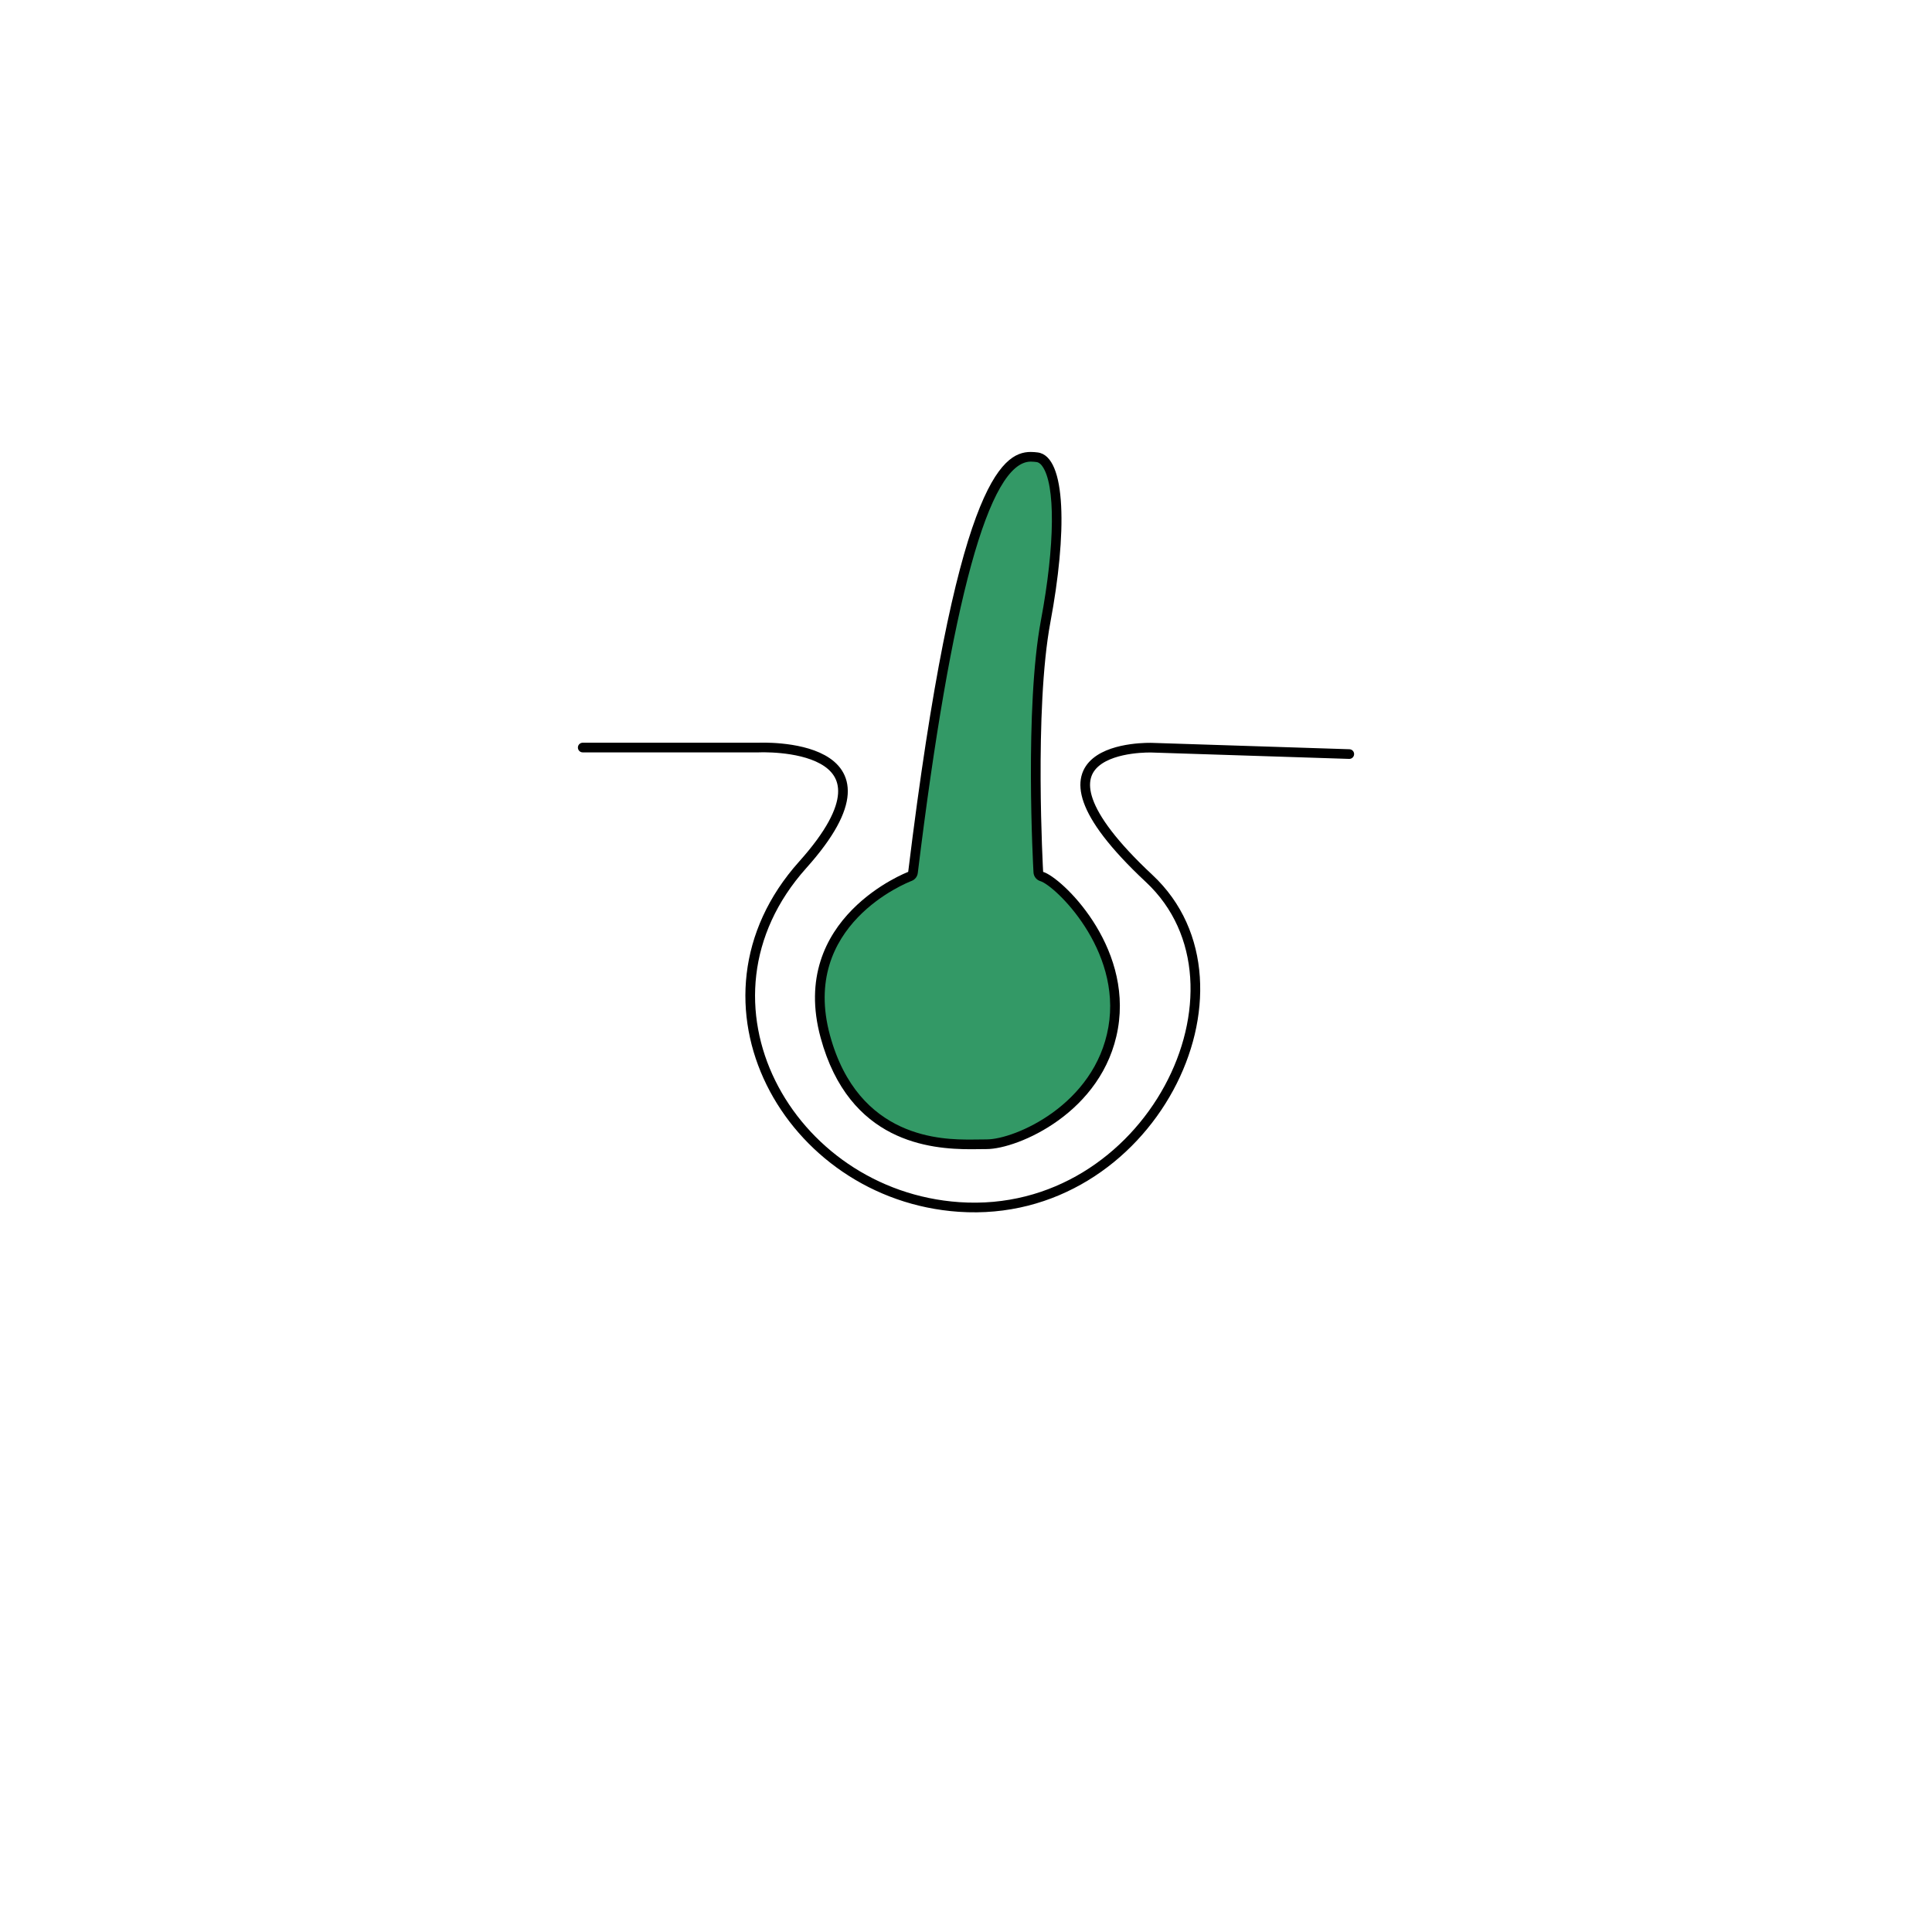<?xml version="1.0" encoding="utf-8"?>
<!-- Generator: Adobe Illustrator 23.0.1, SVG Export Plug-In . SVG Version: 6.00 Build 0)  -->
<svg version="1.0" id="레이어_1" xmlns="http://www.w3.org/2000/svg" xmlns:xlink="http://www.w3.org/1999/xlink" x="0px"
	 y="0px" viewBox="0 0 200 200" style="enable-background:new 0 0 200 200;" xml:space="preserve">
<style type="text/css">
	.st0{fill:#FFFFFF;}
	.st1{fill:none;stroke:#000000;stroke-linecap:round;stroke-linejoin:round;stroke-miterlimit:10;}
	.st2{fill:#339966;}
</style>
<rect class="st0" width="200" height="200"/>
<path class="st1" d="M60.324,77.386h18.215c0,0,16.106-0.759,4.554,12.143c-12.669,14.149-1.484,34.209,16.191,35.417
	c19.732,1.349,31.628-22.834,19.683-33.999c-15.061-14.077,0.263-13.546,0.263-13.546l20.447,0.66"/>
<g>
	<path class="st2" d="M100.517,118.469c-2.977,0-12.036,0-15.08-11.164c-1.356-4.971-0.311-9.263,3.107-12.755
		c2.581-2.638,5.619-3.812,5.649-3.824c0.173-0.066,0.296-0.223,0.319-0.407c4.716-38.571,9.216-43.032,12.191-43.032
		c0.228,0,0.446,0.021,0.654,0.048c0.358,0.045,0.664,0.246,0.935,0.617c1.484,2.032,1.468,8.298-0.042,16.352
		c-1.691,9.017-0.773,25.814-0.763,25.983c0.012,0.21,0.154,0.39,0.355,0.45c1.624,0.487,8.868,7.178,7.391,15.67
		c-1.451,8.342-10.069,12.046-13.1,12.046l-0.648,0.007C101.196,118.464,100.87,118.469,100.517,118.469z"/>
	<path d="M106.704,47.786c0.214,0,0.429,0.023,0.591,0.044c0.137,0.017,0.347,0.079,0.593,0.416
		c1.384,1.896,1.333,8.162-0.13,15.964c-1.702,9.076-0.81,25.412-0.771,26.103c0.024,0.42,0.308,0.781,0.711,0.902
		c1.496,0.449,8.442,7.054,7.042,15.106c-1.401,8.055-9.692,11.631-12.607,11.631c-0.193,0-0.413,0.003-0.656,0.007
		c-0.288,0.004-0.61,0.009-0.96,0.009c-2.882,0-11.654,0-14.598-10.795c-3.113-11.416,7.979-15.8,8.451-15.981
		c0.347-0.132,0.593-0.445,0.638-0.814C98.465,62.117,102.399,47.786,106.704,47.786 M106.704,46.786
		c-3.072,0-7.799,3.488-12.688,43.471c0,0-12.46,4.72-9.062,17.179c2.951,10.82,11.312,11.532,15.563,11.532
		c0.644,0,1.194-0.016,1.616-0.016c3.209,0,12.082-3.776,13.592-12.46c1.51-8.684-5.852-15.669-7.74-16.235
		c0,0-0.944-16.802,0.755-25.863c1.699-9.062,1.699-17.179-1.321-17.557C107.193,46.809,106.954,46.786,106.704,46.786
		L106.704,46.786z"/>
</g>
</svg>
